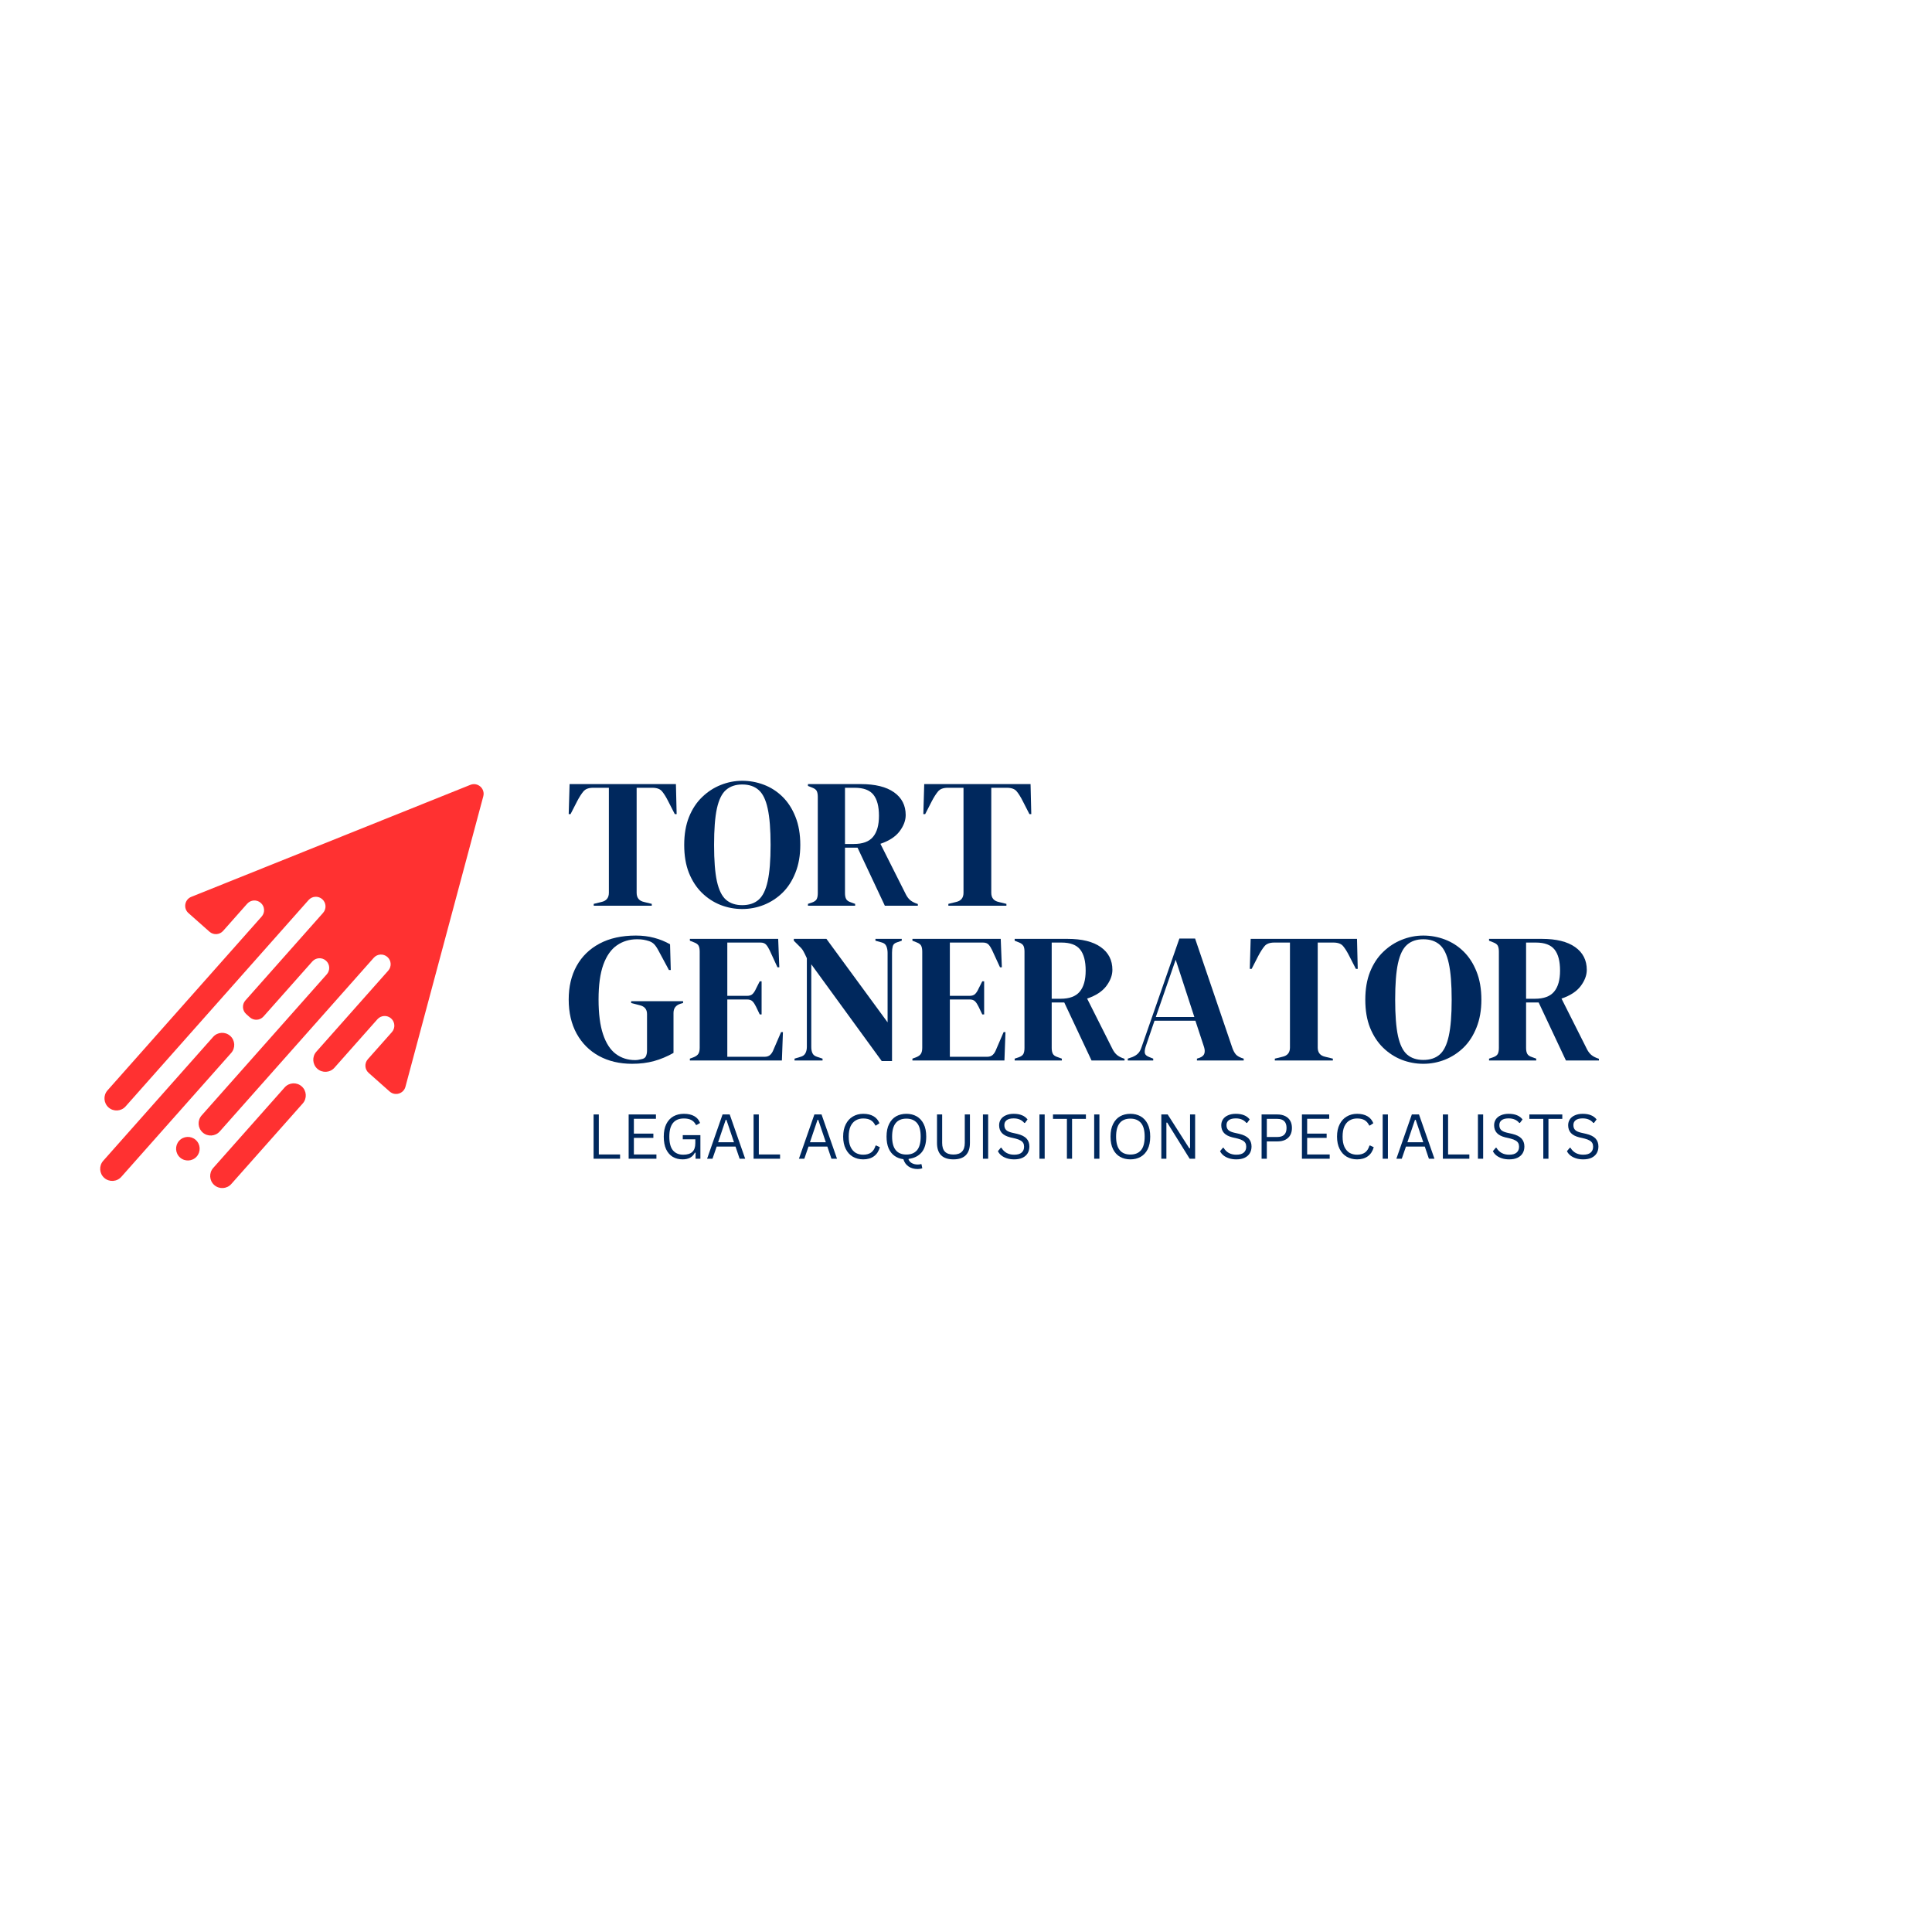 <svg xmlns="http://www.w3.org/2000/svg" xmlns:xlink="http://www.w3.org/1999/xlink" width="500" zoomAndPan="magnify" viewBox="0 0 375 375" height="500" preserveAspectRatio="xMidYMid meet" version="1.0"><defs><g/><clipPath id="9be6f14bf9"><path d="M 19 152 L 94 152 L 94 231 L 19 231 Z M 19 152 " clip-rule="nonzero"/></clipPath><clipPath id="393d37a5a7"><path d="M 14.988 156.402 L 94.344 151.645 L 98.875 227.258 L 19.52 232.016 Z M 14.988 156.402 " clip-rule="nonzero"/></clipPath><clipPath id="cf5de616e7"><path d="M 14.988 156.402 L 94.344 151.645 L 98.875 227.258 L 19.52 232.016 Z M 14.988 156.402 " clip-rule="nonzero"/></clipPath></defs><g clip-path="url(#9be6f14bf9)"><g clip-path="url(#393d37a5a7)"><g clip-path="url(#cf5de616e7)"><path fill="#ff3131" d="M 75.633 211.863 L 71.555 208.246 C 70.777 207.559 70.707 206.371 71.398 205.594 L 76.07 200.328 C 76.758 199.551 76.688 198.367 75.91 197.676 C 75.133 196.988 73.949 197.059 73.258 197.836 L 64.91 207.25 C 64.047 208.219 62.566 208.309 61.598 207.449 C 60.629 206.59 60.539 205.105 61.398 204.137 L 75.355 188.402 C 76.043 187.625 75.973 186.438 75.195 185.75 C 74.418 185.062 73.234 185.133 72.543 185.91 L 42.652 219.613 C 41.793 220.582 40.309 220.672 39.34 219.812 C 38.371 218.953 38.281 217.469 39.141 216.5 L 63.426 189.117 C 64.117 188.34 64.047 187.152 63.27 186.465 C 62.492 185.777 61.305 185.848 60.617 186.625 L 51.145 197.301 C 50.457 198.078 49.273 198.148 48.496 197.461 L 47.793 196.836 C 47.016 196.148 46.941 194.961 47.633 194.184 L 62.707 177.188 C 63.398 176.41 63.328 175.223 62.551 174.535 C 61.773 173.844 60.586 173.918 59.898 174.695 L 24.379 214.754 C 23.52 215.723 22.035 215.812 21.066 214.953 C 20.098 214.09 20.008 212.609 20.867 211.641 L 50.785 177.906 C 51.477 177.129 51.402 175.945 50.625 175.258 C 49.852 174.566 48.664 174.637 47.977 175.414 L 43.309 180.684 C 42.617 181.461 41.434 181.531 40.656 180.84 L 36.578 177.227 C 35.535 176.301 35.832 174.598 37.125 174.078 L 91.293 152.34 C 92.73 151.762 94.207 153.074 93.805 154.566 L 78.695 210.945 C 78.332 212.293 76.676 212.789 75.633 211.863 Z M 44.68 201.062 C 43.707 200.203 42.227 200.293 41.367 201.262 L 20.035 225.312 C 19.176 226.281 19.266 227.766 20.234 228.625 C 21.203 229.484 22.684 229.395 23.547 228.426 L 44.875 204.375 C 45.734 203.406 45.648 201.922 44.68 201.062 Z M 58.562 210.867 C 57.594 210.008 56.113 210.098 55.254 211.066 L 41.387 226.699 C 40.527 227.672 40.613 229.152 41.586 230.012 C 42.555 230.871 44.035 230.785 44.898 229.812 L 58.762 214.18 C 59.621 213.211 59.535 211.727 58.562 210.867 Z M 37.984 221.25 C 37.039 220.414 35.594 220.5 34.754 221.445 C 33.918 222.391 34.004 223.836 34.949 224.676 C 35.895 225.512 37.34 225.426 38.18 224.48 C 39.016 223.535 38.93 222.09 37.984 221.25 Z M 37.984 221.25 " fill-opacity="1" fill-rule="nonzero"/></g></g></g><g fill="#00285d" fill-opacity="1"><g transform="translate(109.665, 175.799)"><g><path d="M 5.578 0 L 5.578 -0.359 L 7.047 -0.719 C 8.023 -0.926 8.516 -1.52 8.516 -2.5 L 8.516 -22.891 L 5.469 -22.891 C 4.594 -22.891 3.961 -22.656 3.578 -22.188 C 3.191 -21.727 2.785 -21.094 2.359 -20.281 L 1.078 -17.781 L 0.719 -17.781 L 0.891 -23.609 L 21.531 -23.609 L 21.672 -17.781 L 21.312 -17.781 L 20.031 -20.281 C 19.625 -21.094 19.227 -21.727 18.844 -22.188 C 18.469 -22.656 17.836 -22.891 16.953 -22.891 L 13.906 -22.891 L 13.906 -2.5 C 13.906 -1.52 14.395 -0.926 15.375 -0.719 L 16.844 -0.359 L 16.844 0 Z M 5.578 0 "/></g></g></g><g fill="#00285d" fill-opacity="1"><g transform="translate(132.086, 175.799)"><g><path d="M 11.984 0.641 C 10.523 0.641 9.125 0.379 7.781 -0.141 C 6.438 -0.672 5.234 -1.453 4.172 -2.484 C 3.109 -3.523 2.266 -4.816 1.641 -6.359 C 1.023 -7.91 0.719 -9.723 0.719 -11.797 C 0.719 -13.848 1.023 -15.648 1.641 -17.203 C 2.266 -18.754 3.113 -20.047 4.188 -21.078 C 5.258 -22.117 6.469 -22.906 7.812 -23.438 C 9.156 -23.977 10.547 -24.25 11.984 -24.25 C 13.43 -24.25 14.828 -23.992 16.172 -23.484 C 17.523 -22.973 18.734 -22.195 19.797 -21.156 C 20.859 -20.113 21.695 -18.812 22.312 -17.25 C 22.938 -15.695 23.25 -13.879 23.25 -11.797 C 23.25 -9.773 22.938 -7.984 22.312 -6.422 C 21.695 -4.859 20.859 -3.555 19.797 -2.516 C 18.734 -1.484 17.523 -0.695 16.172 -0.156 C 14.828 0.375 13.43 0.641 11.984 0.641 Z M 11.984 -0.109 C 13.297 -0.109 14.352 -0.457 15.156 -1.156 C 15.969 -1.863 16.555 -3.066 16.922 -4.766 C 17.297 -6.473 17.484 -8.816 17.484 -11.797 C 17.484 -14.805 17.297 -17.16 16.922 -18.859 C 16.555 -20.566 15.969 -21.77 15.156 -22.469 C 14.352 -23.176 13.297 -23.531 11.984 -23.531 C 10.691 -23.531 9.641 -23.176 8.828 -22.469 C 8.023 -21.77 7.438 -20.566 7.062 -18.859 C 6.695 -17.16 6.516 -14.805 6.516 -11.797 C 6.516 -8.816 6.695 -6.473 7.062 -4.766 C 7.438 -3.066 8.023 -1.863 8.828 -1.156 C 9.641 -0.457 10.691 -0.109 11.984 -0.109 Z M 11.984 -0.109 "/></g></g></g><g fill="#00285d" fill-opacity="1"><g transform="translate(156.044, 175.799)"><g><path d="M 0.781 0 L 0.781 -0.359 L 1.531 -0.609 C 2.008 -0.773 2.32 -0.992 2.469 -1.266 C 2.613 -1.547 2.688 -1.938 2.688 -2.438 L 2.688 -21.141 C 2.688 -21.617 2.617 -21.992 2.484 -22.266 C 2.348 -22.535 2.055 -22.754 1.609 -22.922 L 0.781 -23.25 L 0.781 -23.609 L 11.016 -23.609 C 13.828 -23.609 15.984 -23.078 17.484 -22.016 C 18.992 -20.953 19.75 -19.477 19.75 -17.594 C 19.75 -16.539 19.352 -15.488 18.562 -14.438 C 17.77 -13.395 16.531 -12.586 14.844 -12.016 L 19.812 -2.141 C 20.031 -1.734 20.273 -1.406 20.547 -1.156 C 20.816 -0.906 21.18 -0.688 21.641 -0.5 L 22.109 -0.328 L 22.109 0 L 15.703 0 L 10.406 -11.266 L 7.969 -11.266 L 7.969 -2.438 C 7.969 -1.977 8.039 -1.602 8.188 -1.312 C 8.332 -1.031 8.629 -0.816 9.078 -0.672 L 9.938 -0.359 L 9.938 0 Z M 7.969 -11.984 L 9.688 -11.984 C 11.406 -11.984 12.645 -12.441 13.406 -13.359 C 14.176 -14.273 14.562 -15.641 14.562 -17.453 C 14.562 -19.285 14.203 -20.648 13.484 -21.547 C 12.766 -22.441 11.562 -22.891 9.875 -22.891 L 7.969 -22.891 Z M 7.969 -11.984 "/></g></g></g><g fill="#00285d" fill-opacity="1"><g transform="translate(178.5, 175.799)"><g><path d="M 5.578 0 L 5.578 -0.359 L 7.047 -0.719 C 8.023 -0.926 8.516 -1.52 8.516 -2.5 L 8.516 -22.891 L 5.469 -22.891 C 4.594 -22.891 3.961 -22.656 3.578 -22.188 C 3.191 -21.727 2.785 -21.094 2.359 -20.281 L 1.078 -17.781 L 0.719 -17.781 L 0.891 -23.609 L 21.531 -23.609 L 21.672 -17.781 L 21.312 -17.781 L 20.031 -20.281 C 19.625 -21.094 19.227 -21.727 18.844 -22.188 C 18.469 -22.656 17.836 -22.891 16.953 -22.891 L 13.906 -22.891 L 13.906 -2.5 C 13.906 -1.52 14.395 -0.926 15.375 -0.719 L 16.844 -0.359 L 16.844 0 Z M 5.578 0 "/></g></g></g><g fill="#00285d" fill-opacity="1"><g transform="translate(200.931, 175.799)"><g/></g></g><g fill="#00285d" fill-opacity="1"><g transform="translate(109.665, 205.841)"><g><path d="M 13.016 0.641 C 10.586 0.641 8.445 0.133 6.594 -0.875 C 4.75 -1.883 3.305 -3.328 2.266 -5.203 C 1.234 -7.078 0.719 -9.289 0.719 -11.844 C 0.719 -14.32 1.227 -16.488 2.25 -18.344 C 3.281 -20.207 4.766 -21.656 6.703 -22.688 C 8.648 -23.727 11.004 -24.25 13.766 -24.25 C 15.035 -24.25 16.211 -24.102 17.297 -23.812 C 18.379 -23.531 19.41 -23.113 20.391 -22.562 L 20.531 -17.562 L 20.172 -17.562 L 18.172 -21.281 C 17.859 -21.875 17.57 -22.301 17.312 -22.562 C 17.051 -22.832 16.719 -23.035 16.312 -23.172 C 15.926 -23.297 15.57 -23.383 15.25 -23.438 C 14.926 -23.5 14.504 -23.531 13.984 -23.531 C 12.504 -23.531 11.195 -23.133 10.062 -22.344 C 8.938 -21.562 8.062 -20.312 7.438 -18.594 C 6.82 -16.875 6.516 -14.625 6.516 -11.844 C 6.516 -9.07 6.805 -6.816 7.391 -5.078 C 7.973 -3.336 8.801 -2.066 9.875 -1.266 C 10.945 -0.473 12.188 -0.078 13.594 -0.078 C 13.801 -0.078 14.004 -0.094 14.203 -0.125 C 14.41 -0.156 14.613 -0.195 14.812 -0.25 C 15.258 -0.32 15.555 -0.508 15.703 -0.812 C 15.848 -1.125 15.922 -1.5 15.922 -1.938 L 15.922 -9.016 C 15.922 -9.941 15.441 -10.516 14.484 -10.734 L 12.844 -11.156 L 12.844 -11.516 L 22.922 -11.516 L 22.922 -11.156 L 22.422 -11.016 C 21.516 -10.734 21.062 -10.141 21.062 -9.234 L 21.062 -1.469 C 19.82 -0.77 18.562 -0.242 17.281 0.109 C 16.008 0.461 14.586 0.641 13.016 0.641 Z M 13.016 0.641 "/></g></g></g><g fill="#00285d" fill-opacity="1"><g transform="translate(133.123, 205.841)"><g><path d="M 0.781 0 L 0.781 -0.359 L 1.609 -0.672 C 2.016 -0.848 2.297 -1.07 2.453 -1.344 C 2.609 -1.613 2.688 -1.988 2.688 -2.469 L 2.688 -21.141 C 2.688 -21.617 2.617 -21.992 2.484 -22.266 C 2.348 -22.535 2.055 -22.754 1.609 -22.922 L 0.781 -23.25 L 0.781 -23.609 L 17.922 -23.609 L 18.141 -18.094 L 17.781 -18.094 L 16.234 -21.453 C 16.023 -21.891 15.801 -22.238 15.562 -22.5 C 15.32 -22.758 14.961 -22.891 14.484 -22.891 L 8.047 -22.891 L 8.047 -12.547 L 11.875 -12.547 C 12.352 -12.547 12.719 -12.672 12.969 -12.922 C 13.219 -13.18 13.438 -13.523 13.625 -13.953 L 14.344 -15.375 L 14.703 -15.375 L 14.703 -8.938 L 14.344 -8.938 L 13.625 -10.438 C 13.414 -10.875 13.191 -11.219 12.953 -11.469 C 12.711 -11.719 12.352 -11.844 11.875 -11.844 L 8.047 -11.844 L 8.047 -0.719 L 15.266 -0.719 C 15.742 -0.719 16.113 -0.844 16.375 -1.094 C 16.645 -1.344 16.863 -1.691 17.031 -2.141 L 18.484 -5.516 L 18.844 -5.516 L 18.641 0 Z M 0.781 0 "/></g></g></g><g fill="#00285d" fill-opacity="1"><g transform="translate(152.969, 205.841)"><g><path d="M 1.25 0 L 1.25 -0.359 L 2.438 -0.719 C 2.863 -0.832 3.172 -1.062 3.359 -1.406 C 3.547 -1.758 3.641 -2.172 3.641 -2.641 L 3.641 -19.844 C 3.379 -20.414 3.172 -20.844 3.016 -21.125 C 2.867 -21.414 2.695 -21.66 2.5 -21.859 C 2.312 -22.066 2.051 -22.328 1.719 -22.641 L 1.109 -23.25 L 1.109 -23.609 L 7.438 -23.609 L 19.312 -7.406 L 19.312 -20.891 C 19.312 -21.367 19.234 -21.797 19.078 -22.172 C 18.922 -22.555 18.609 -22.805 18.141 -22.922 L 16.953 -23.25 L 16.953 -23.609 L 22.062 -23.609 L 22.062 -23.25 L 21.109 -22.922 C 20.672 -22.785 20.406 -22.535 20.312 -22.172 C 20.219 -21.816 20.172 -21.398 20.172 -20.922 L 20.172 0.109 L 18.172 0.109 L 4.5 -18.672 L 4.5 -2.641 C 4.5 -2.172 4.57 -1.77 4.719 -1.438 C 4.863 -1.102 5.16 -0.863 5.609 -0.719 L 6.688 -0.359 L 6.688 0 Z M 1.25 0 "/></g></g></g><g fill="#00285d" fill-opacity="1"><g transform="translate(176.319, 205.841)"><g><path d="M 0.781 0 L 0.781 -0.359 L 1.609 -0.672 C 2.016 -0.848 2.297 -1.07 2.453 -1.344 C 2.609 -1.613 2.688 -1.988 2.688 -2.469 L 2.688 -21.141 C 2.688 -21.617 2.617 -21.992 2.484 -22.266 C 2.348 -22.535 2.055 -22.754 1.609 -22.922 L 0.781 -23.25 L 0.781 -23.609 L 17.922 -23.609 L 18.141 -18.094 L 17.781 -18.094 L 16.234 -21.453 C 16.023 -21.891 15.801 -22.238 15.562 -22.5 C 15.32 -22.758 14.961 -22.891 14.484 -22.891 L 8.047 -22.891 L 8.047 -12.547 L 11.875 -12.547 C 12.352 -12.547 12.719 -12.672 12.969 -12.922 C 13.219 -13.18 13.438 -13.523 13.625 -13.953 L 14.344 -15.375 L 14.703 -15.375 L 14.703 -8.938 L 14.344 -8.938 L 13.625 -10.438 C 13.414 -10.875 13.191 -11.219 12.953 -11.469 C 12.711 -11.719 12.352 -11.844 11.875 -11.844 L 8.047 -11.844 L 8.047 -0.719 L 15.266 -0.719 C 15.742 -0.719 16.113 -0.844 16.375 -1.094 C 16.645 -1.344 16.863 -1.691 17.031 -2.141 L 18.484 -5.516 L 18.844 -5.516 L 18.641 0 Z M 0.781 0 "/></g></g></g><g fill="#00285d" fill-opacity="1"><g transform="translate(196.165, 205.841)"><g><path d="M 0.781 0 L 0.781 -0.359 L 1.531 -0.609 C 2.008 -0.773 2.32 -0.992 2.469 -1.266 C 2.613 -1.547 2.688 -1.938 2.688 -2.438 L 2.688 -21.141 C 2.688 -21.617 2.617 -21.992 2.484 -22.266 C 2.348 -22.535 2.055 -22.754 1.609 -22.922 L 0.781 -23.25 L 0.781 -23.609 L 11.016 -23.609 C 13.828 -23.609 15.984 -23.078 17.484 -22.016 C 18.992 -20.953 19.75 -19.477 19.75 -17.594 C 19.75 -16.539 19.352 -15.488 18.562 -14.438 C 17.77 -13.395 16.531 -12.586 14.844 -12.016 L 19.812 -2.141 C 20.031 -1.734 20.273 -1.406 20.547 -1.156 C 20.816 -0.906 21.18 -0.688 21.641 -0.5 L 22.109 -0.328 L 22.109 0 L 15.703 0 L 10.406 -11.266 L 7.969 -11.266 L 7.969 -2.438 C 7.969 -1.977 8.039 -1.602 8.188 -1.312 C 8.332 -1.031 8.629 -0.816 9.078 -0.672 L 9.938 -0.359 L 9.938 0 Z M 7.969 -11.984 L 9.688 -11.984 C 11.406 -11.984 12.645 -12.441 13.406 -13.359 C 14.176 -14.273 14.562 -15.641 14.562 -17.453 C 14.562 -19.285 14.203 -20.648 13.484 -21.547 C 12.766 -22.441 11.562 -22.891 9.875 -22.891 L 7.969 -22.891 Z M 7.969 -11.984 "/></g></g></g><g fill="#00285d" fill-opacity="1"><g transform="translate(218.621, 205.841)"><g><path d="M 0.281 0 L 0.281 -0.359 L 1.188 -0.672 C 1.656 -0.867 2.02 -1.102 2.281 -1.375 C 2.551 -1.645 2.77 -2.035 2.938 -2.547 L 10.297 -23.672 L 13.344 -23.672 L 20.594 -2.391 C 20.789 -1.867 21.008 -1.469 21.25 -1.188 C 21.488 -0.914 21.859 -0.688 22.359 -0.5 L 22.781 -0.359 L 22.781 0 L 13.703 0 L 13.703 -0.359 L 14.234 -0.531 C 14.734 -0.727 15.035 -1 15.141 -1.344 C 15.254 -1.688 15.238 -2.098 15.094 -2.578 L 13.406 -7.719 L 5.469 -7.719 L 3.75 -2.688 C 3.582 -2.156 3.531 -1.734 3.594 -1.422 C 3.656 -1.117 3.938 -0.867 4.438 -0.672 L 5.219 -0.359 L 5.219 0 Z M 5.719 -8.438 L 13.203 -8.438 L 9.578 -19.562 Z M 5.719 -8.438 "/></g></g></g><g fill="#00285d" fill-opacity="1"><g transform="translate(241.864, 205.841)"><g><path d="M 5.578 0 L 5.578 -0.359 L 7.047 -0.719 C 8.023 -0.926 8.516 -1.52 8.516 -2.5 L 8.516 -22.891 L 5.469 -22.891 C 4.594 -22.891 3.961 -22.656 3.578 -22.188 C 3.191 -21.727 2.785 -21.094 2.359 -20.281 L 1.078 -17.781 L 0.719 -17.781 L 0.891 -23.609 L 21.531 -23.609 L 21.672 -17.781 L 21.312 -17.781 L 20.031 -20.281 C 19.625 -21.094 19.227 -21.727 18.844 -22.188 C 18.469 -22.656 17.836 -22.891 16.953 -22.891 L 13.906 -22.891 L 13.906 -2.5 C 13.906 -1.52 14.395 -0.926 15.375 -0.719 L 16.844 -0.359 L 16.844 0 Z M 5.578 0 "/></g></g></g><g fill="#00285d" fill-opacity="1"><g transform="translate(264.285, 205.841)"><g><path d="M 11.984 0.641 C 10.523 0.641 9.125 0.379 7.781 -0.141 C 6.438 -0.672 5.234 -1.453 4.172 -2.484 C 3.109 -3.523 2.266 -4.816 1.641 -6.359 C 1.023 -7.91 0.719 -9.723 0.719 -11.797 C 0.719 -13.848 1.023 -15.648 1.641 -17.203 C 2.266 -18.754 3.113 -20.047 4.188 -21.078 C 5.258 -22.117 6.469 -22.906 7.812 -23.438 C 9.156 -23.977 10.547 -24.25 11.984 -24.25 C 13.43 -24.25 14.828 -23.992 16.172 -23.484 C 17.523 -22.973 18.734 -22.195 19.797 -21.156 C 20.859 -20.113 21.695 -18.812 22.312 -17.25 C 22.938 -15.695 23.25 -13.879 23.25 -11.797 C 23.25 -9.773 22.938 -7.984 22.312 -6.422 C 21.695 -4.859 20.859 -3.555 19.797 -2.516 C 18.734 -1.484 17.523 -0.695 16.172 -0.156 C 14.828 0.375 13.43 0.641 11.984 0.641 Z M 11.984 -0.109 C 13.297 -0.109 14.352 -0.457 15.156 -1.156 C 15.969 -1.863 16.555 -3.066 16.922 -4.766 C 17.297 -6.473 17.484 -8.816 17.484 -11.797 C 17.484 -14.805 17.297 -17.16 16.922 -18.859 C 16.555 -20.566 15.969 -21.77 15.156 -22.469 C 14.352 -23.176 13.297 -23.531 11.984 -23.531 C 10.691 -23.531 9.641 -23.176 8.828 -22.469 C 8.023 -21.77 7.438 -20.566 7.062 -18.859 C 6.695 -17.16 6.516 -14.805 6.516 -11.797 C 6.516 -8.816 6.695 -6.473 7.062 -4.766 C 7.438 -3.066 8.023 -1.863 8.828 -1.156 C 9.641 -0.457 10.691 -0.109 11.984 -0.109 Z M 11.984 -0.109 "/></g></g></g><g fill="#00285d" fill-opacity="1"><g transform="translate(288.243, 205.841)"><g><path d="M 0.781 0 L 0.781 -0.359 L 1.531 -0.609 C 2.008 -0.773 2.32 -0.992 2.469 -1.266 C 2.613 -1.547 2.688 -1.938 2.688 -2.438 L 2.688 -21.141 C 2.688 -21.617 2.617 -21.992 2.484 -22.266 C 2.348 -22.535 2.055 -22.754 1.609 -22.922 L 0.781 -23.25 L 0.781 -23.609 L 11.016 -23.609 C 13.828 -23.609 15.984 -23.078 17.484 -22.016 C 18.992 -20.953 19.75 -19.477 19.75 -17.594 C 19.75 -16.539 19.352 -15.488 18.562 -14.438 C 17.77 -13.395 16.531 -12.586 14.844 -12.016 L 19.812 -2.141 C 20.031 -1.734 20.273 -1.406 20.547 -1.156 C 20.816 -0.906 21.18 -0.688 21.641 -0.5 L 22.109 -0.328 L 22.109 0 L 15.703 0 L 10.406 -11.266 L 7.969 -11.266 L 7.969 -2.438 C 7.969 -1.977 8.039 -1.602 8.188 -1.312 C 8.332 -1.031 8.629 -0.816 9.078 -0.672 L 9.938 -0.359 L 9.938 0 Z M 7.969 -11.984 L 9.688 -11.984 C 11.406 -11.984 12.645 -12.441 13.406 -13.359 C 14.176 -14.273 14.562 -15.641 14.562 -17.453 C 14.562 -19.285 14.203 -20.648 13.484 -21.547 C 12.766 -22.441 11.562 -22.891 9.875 -22.891 L 7.969 -22.891 Z M 7.969 -11.984 "/></g></g></g><g fill="#00285d" fill-opacity="1"><g transform="translate(113.918, 224.908)"><g><path d="M 2.312 -8.594 L 2.312 -0.828 L 6.438 -0.828 L 6.438 0 L 1.297 0 L 1.297 -8.594 Z M 2.312 -8.594 "/></g></g></g><g fill="#00285d" fill-opacity="1"><g transform="translate(120.724, 224.908)"><g><path d="M 2.312 -4.047 L 2.312 -0.828 L 6.688 -0.828 L 6.688 0 L 1.297 0 L 1.297 -8.594 L 6.594 -8.594 L 6.594 -7.75 L 2.312 -7.75 L 2.312 -4.875 L 6.094 -4.875 L 6.094 -4.047 Z M 2.312 -4.047 "/></g></g></g><g fill="#00285d" fill-opacity="1"><g transform="translate(127.977, 224.908)"><g><path d="M 4.516 0.125 C 3.797 0.125 3.16 -0.035 2.609 -0.359 C 2.055 -0.691 1.625 -1.188 1.312 -1.844 C 1.008 -2.508 0.859 -3.328 0.859 -4.297 C 0.859 -5.254 1.02 -6.062 1.344 -6.719 C 1.676 -7.383 2.133 -7.883 2.719 -8.219 C 3.312 -8.551 3.992 -8.719 4.766 -8.719 C 5.586 -8.719 6.258 -8.566 6.781 -8.266 C 7.312 -7.973 7.688 -7.531 7.906 -6.938 L 7.25 -6.562 L 7.109 -6.562 C 6.891 -7 6.586 -7.316 6.203 -7.516 C 5.828 -7.711 5.348 -7.812 4.766 -7.812 C 2.879 -7.812 1.938 -6.641 1.938 -4.297 C 1.938 -3.078 2.172 -2.188 2.641 -1.625 C 3.117 -1.062 3.785 -0.781 4.641 -0.781 C 5.422 -0.781 6.004 -0.957 6.391 -1.312 C 6.785 -1.676 6.984 -2.242 6.984 -3.016 L 6.984 -3.766 L 4.547 -3.766 L 4.547 -4.578 L 7.969 -4.578 L 7.969 0 L 7.031 0 L 7.031 -1.156 L 6.906 -1.188 C 6.676 -0.738 6.359 -0.406 5.953 -0.188 C 5.555 0.02 5.078 0.125 4.516 0.125 Z M 4.516 0.125 "/></g></g></g><g fill="#00285d" fill-opacity="1"><g transform="translate(136.904, 224.908)"><g><path d="M 7.734 0 L 6.656 0 L 5.859 -2.359 L 2.203 -2.359 L 1.391 0 L 0.344 0 L 3.344 -8.594 L 4.734 -8.594 Z M 3.953 -7.547 L 2.484 -3.203 L 5.562 -3.203 L 4.094 -7.547 Z M 3.953 -7.547 "/></g></g></g><g fill="#00285d" fill-opacity="1"><g transform="translate(144.973, 224.908)"><g><path d="M 2.312 -8.594 L 2.312 -0.828 L 6.438 -0.828 L 6.438 0 L 1.297 0 L 1.297 -8.594 Z M 2.312 -8.594 "/></g></g></g><g fill="#00285d" fill-opacity="1"><g transform="translate(151.78, 224.908)"><g/></g></g><g fill="#00285d" fill-opacity="1"><g transform="translate(154.728, 224.908)"><g><path d="M 7.734 0 L 6.656 0 L 5.859 -2.359 L 2.203 -2.359 L 1.391 0 L 0.344 0 L 3.344 -8.594 L 4.734 -8.594 Z M 3.953 -7.547 L 2.484 -3.203 L 5.562 -3.203 L 4.094 -7.547 Z M 3.953 -7.547 "/></g></g></g><g fill="#00285d" fill-opacity="1"><g transform="translate(162.797, 224.908)"><g><path d="M 4.75 0.125 C 4 0.125 3.328 -0.047 2.734 -0.391 C 2.148 -0.734 1.691 -1.238 1.359 -1.906 C 1.023 -2.57 0.859 -3.367 0.859 -4.297 C 0.859 -5.223 1.023 -6.016 1.359 -6.672 C 1.691 -7.336 2.148 -7.844 2.734 -8.188 C 3.328 -8.539 4 -8.719 4.75 -8.719 C 5.551 -8.719 6.219 -8.562 6.75 -8.25 C 7.281 -7.945 7.664 -7.492 7.906 -6.891 L 7.25 -6.453 L 7.109 -6.453 C 6.867 -6.941 6.562 -7.289 6.188 -7.5 C 5.812 -7.707 5.332 -7.812 4.75 -7.812 C 4.207 -7.812 3.723 -7.688 3.297 -7.438 C 2.879 -7.195 2.547 -6.816 2.297 -6.297 C 2.055 -5.773 1.938 -5.109 1.938 -4.297 C 1.938 -3.484 2.055 -2.816 2.297 -2.297 C 2.547 -1.773 2.879 -1.391 3.297 -1.141 C 3.723 -0.898 4.207 -0.781 4.75 -0.781 C 5.375 -0.781 5.883 -0.922 6.281 -1.203 C 6.676 -1.484 6.969 -1.938 7.156 -2.562 L 7.297 -2.562 L 7.984 -2.234 C 7.773 -1.473 7.395 -0.891 6.844 -0.484 C 6.289 -0.078 5.594 0.125 4.75 0.125 Z M 4.75 0.125 "/></g></g></g><g fill="#00285d" fill-opacity="1"><g transform="translate(171.219, 224.908)"><g><path d="M 6.906 2 C 6.195 2 5.602 1.832 5.125 1.5 C 4.645 1.176 4.312 0.707 4.125 0.094 C 3.477 0.008 2.91 -0.203 2.422 -0.547 C 1.93 -0.891 1.547 -1.375 1.266 -2 C 0.992 -2.633 0.859 -3.398 0.859 -4.297 C 0.859 -5.273 1.023 -6.094 1.359 -6.75 C 1.691 -7.414 2.145 -7.91 2.719 -8.234 C 3.301 -8.555 3.969 -8.719 4.719 -8.719 C 5.457 -8.719 6.113 -8.555 6.688 -8.234 C 7.27 -7.91 7.727 -7.414 8.062 -6.75 C 8.395 -6.094 8.562 -5.273 8.562 -4.297 C 8.562 -2.953 8.258 -1.926 7.656 -1.219 C 7.051 -0.52 6.219 -0.102 5.156 0.031 L 5.125 0.141 C 5.27 0.473 5.5 0.719 5.812 0.875 C 6.125 1.039 6.492 1.125 6.922 1.125 C 7.141 1.125 7.344 1.098 7.531 1.047 L 7.641 1.062 L 7.797 1.844 C 7.555 1.945 7.258 2 6.906 2 Z M 4.719 -0.812 C 5.602 -0.812 6.285 -1.086 6.766 -1.641 C 7.242 -2.203 7.484 -3.086 7.484 -4.297 C 7.484 -5.504 7.242 -6.383 6.766 -6.938 C 6.285 -7.5 5.602 -7.781 4.719 -7.781 C 2.863 -7.781 1.938 -6.617 1.938 -4.297 C 1.938 -1.973 2.863 -0.812 4.719 -0.812 Z M 4.719 -0.812 "/></g></g></g><g fill="#00285d" fill-opacity="1"><g transform="translate(180.638, 224.908)"><g><path d="M 4.422 0.125 C 3.367 0.125 2.57 -0.141 2.031 -0.672 C 1.5 -1.211 1.234 -2.008 1.234 -3.062 L 1.234 -8.594 L 2.234 -8.594 L 2.234 -3.062 C 2.234 -2.312 2.41 -1.75 2.766 -1.375 C 3.129 -1 3.68 -0.812 4.422 -0.812 C 5.891 -0.812 6.625 -1.562 6.625 -3.062 L 6.625 -8.594 L 7.625 -8.594 L 7.625 -3.062 C 7.625 -2.008 7.352 -1.211 6.812 -0.672 C 6.281 -0.141 5.484 0.125 4.422 0.125 Z M 4.422 0.125 "/></g></g></g><g fill="#00285d" fill-opacity="1"><g transform="translate(189.489, 224.908)"><g><path d="M 2.312 0 L 1.297 0 L 1.297 -8.594 L 2.312 -8.594 Z M 2.312 0 "/></g></g></g><g fill="#00285d" fill-opacity="1"><g transform="translate(193.101, 224.908)"><g><path d="M 3.75 0.125 C 3.207 0.125 2.723 0.051 2.297 -0.094 C 1.867 -0.238 1.508 -0.43 1.219 -0.672 C 0.938 -0.91 0.727 -1.176 0.594 -1.469 L 1.141 -2.125 L 1.281 -2.125 C 1.812 -1.227 2.633 -0.781 3.75 -0.781 C 4.395 -0.781 4.875 -0.914 5.188 -1.188 C 5.508 -1.457 5.672 -1.836 5.672 -2.328 C 5.672 -2.609 5.617 -2.844 5.516 -3.031 C 5.41 -3.227 5.238 -3.395 5 -3.531 C 4.758 -3.676 4.438 -3.801 4.031 -3.906 L 3.016 -4.141 C 2.266 -4.328 1.711 -4.613 1.359 -5 C 1.004 -5.395 0.828 -5.895 0.828 -6.5 C 0.828 -6.926 0.938 -7.305 1.156 -7.641 C 1.375 -7.973 1.695 -8.234 2.125 -8.422 C 2.551 -8.617 3.055 -8.719 3.641 -8.719 C 4.285 -8.719 4.828 -8.625 5.266 -8.438 C 5.711 -8.258 6.07 -7.988 6.344 -7.625 L 5.844 -6.953 L 5.703 -6.953 C 5.453 -7.254 5.16 -7.473 4.828 -7.609 C 4.492 -7.754 4.098 -7.828 3.641 -7.828 C 3.047 -7.828 2.598 -7.711 2.297 -7.484 C 1.992 -7.254 1.844 -6.938 1.844 -6.531 C 1.844 -6.133 1.953 -5.82 2.172 -5.594 C 2.398 -5.363 2.773 -5.188 3.297 -5.062 L 4.328 -4.828 C 5.16 -4.629 5.766 -4.328 6.141 -3.922 C 6.516 -3.516 6.703 -3 6.703 -2.375 C 6.703 -1.883 6.594 -1.453 6.375 -1.078 C 6.156 -0.703 5.82 -0.406 5.375 -0.188 C 4.938 0.02 4.395 0.125 3.75 0.125 Z M 3.75 0.125 "/></g></g></g><g fill="#00285d" fill-opacity="1"><g transform="translate(200.459, 224.908)"><g><path d="M 2.312 0 L 1.297 0 L 1.297 -8.594 L 2.312 -8.594 Z M 2.312 0 "/></g></g></g><g fill="#00285d" fill-opacity="1"><g transform="translate(204.071, 224.908)"><g><path d="M 6.703 -8.594 L 6.703 -7.734 L 4.016 -7.734 L 4.016 0 L 3.016 0 L 3.016 -7.734 L 0.312 -7.734 L 0.312 -8.594 Z M 6.703 -8.594 "/></g></g></g><g fill="#00285d" fill-opacity="1"><g transform="translate(211.083, 224.908)"><g><path d="M 2.312 0 L 1.297 0 L 1.297 -8.594 L 2.312 -8.594 Z M 2.312 0 "/></g></g></g><g fill="#00285d" fill-opacity="1"><g transform="translate(214.695, 224.908)"><g><path d="M 4.719 0.125 C 3.969 0.125 3.301 -0.035 2.719 -0.359 C 2.145 -0.68 1.691 -1.172 1.359 -1.828 C 1.023 -2.484 0.859 -3.305 0.859 -4.297 C 0.859 -5.273 1.023 -6.094 1.359 -6.75 C 1.691 -7.414 2.145 -7.91 2.719 -8.234 C 3.301 -8.555 3.969 -8.719 4.719 -8.719 C 5.457 -8.719 6.113 -8.555 6.688 -8.234 C 7.27 -7.91 7.727 -7.414 8.062 -6.75 C 8.395 -6.094 8.562 -5.273 8.562 -4.297 C 8.562 -3.305 8.395 -2.484 8.062 -1.828 C 7.727 -1.172 7.27 -0.68 6.688 -0.359 C 6.113 -0.035 5.457 0.125 4.719 0.125 Z M 4.719 -0.812 C 5.602 -0.812 6.285 -1.086 6.766 -1.641 C 7.242 -2.203 7.484 -3.086 7.484 -4.297 C 7.484 -5.504 7.242 -6.383 6.766 -6.938 C 6.285 -7.5 5.602 -7.781 4.719 -7.781 C 2.863 -7.781 1.938 -6.617 1.938 -4.297 C 1.938 -1.973 2.863 -0.812 4.719 -0.812 Z M 4.719 -0.812 "/></g></g></g><g fill="#00285d" fill-opacity="1"><g transform="translate(224.115, 224.908)"><g><path d="M 2.281 0 L 1.297 0 L 1.297 -8.594 L 2.531 -8.594 L 6.719 -2.031 L 6.875 -2.047 L 6.875 -8.594 L 7.859 -8.594 L 7.859 0 L 6.797 0 L 2.438 -7.016 L 2.281 -7 Z M 2.281 0 "/></g></g></g><g fill="#00285d" fill-opacity="1"><g transform="translate(233.27, 224.908)"><g/></g></g><g fill="#00285d" fill-opacity="1"><g transform="translate(236.219, 224.908)"><g><path d="M 3.75 0.125 C 3.207 0.125 2.723 0.051 2.297 -0.094 C 1.867 -0.238 1.508 -0.43 1.219 -0.672 C 0.938 -0.91 0.727 -1.176 0.594 -1.469 L 1.141 -2.125 L 1.281 -2.125 C 1.812 -1.227 2.633 -0.781 3.75 -0.781 C 4.395 -0.781 4.875 -0.914 5.188 -1.188 C 5.508 -1.457 5.672 -1.836 5.672 -2.328 C 5.672 -2.609 5.617 -2.844 5.516 -3.031 C 5.41 -3.227 5.238 -3.395 5 -3.531 C 4.758 -3.676 4.438 -3.801 4.031 -3.906 L 3.016 -4.141 C 2.266 -4.328 1.711 -4.613 1.359 -5 C 1.004 -5.395 0.828 -5.895 0.828 -6.5 C 0.828 -6.926 0.938 -7.305 1.156 -7.641 C 1.375 -7.973 1.695 -8.234 2.125 -8.422 C 2.551 -8.617 3.055 -8.719 3.641 -8.719 C 4.285 -8.719 4.828 -8.625 5.266 -8.438 C 5.711 -8.258 6.07 -7.988 6.344 -7.625 L 5.844 -6.953 L 5.703 -6.953 C 5.453 -7.254 5.16 -7.473 4.828 -7.609 C 4.492 -7.754 4.098 -7.828 3.641 -7.828 C 3.047 -7.828 2.598 -7.711 2.297 -7.484 C 1.992 -7.254 1.844 -6.938 1.844 -6.531 C 1.844 -6.133 1.953 -5.82 2.172 -5.594 C 2.398 -5.363 2.773 -5.188 3.297 -5.062 L 4.328 -4.828 C 5.16 -4.629 5.766 -4.328 6.141 -3.922 C 6.516 -3.516 6.703 -3 6.703 -2.375 C 6.703 -1.883 6.594 -1.453 6.375 -1.078 C 6.156 -0.703 5.82 -0.406 5.375 -0.188 C 4.938 0.02 4.395 0.125 3.75 0.125 Z M 3.75 0.125 "/></g></g></g><g fill="#00285d" fill-opacity="1"><g transform="translate(243.577, 224.908)"><g><path d="M 4.375 -8.594 C 4.957 -8.594 5.461 -8.484 5.891 -8.266 C 6.316 -8.055 6.641 -7.754 6.859 -7.359 C 7.078 -6.973 7.188 -6.508 7.188 -5.969 C 7.188 -5.438 7.078 -4.973 6.859 -4.578 C 6.641 -4.191 6.316 -3.891 5.891 -3.672 C 5.461 -3.461 4.957 -3.359 4.375 -3.359 L 2.312 -3.359 L 2.312 0 L 1.297 0 L 1.297 -8.594 Z M 4.344 -4.219 C 5.539 -4.219 6.141 -4.801 6.141 -5.969 C 6.141 -7.145 5.539 -7.734 4.344 -7.734 L 2.312 -7.734 L 2.312 -4.219 Z M 4.344 -4.219 "/></g></g></g><g fill="#00285d" fill-opacity="1"><g transform="translate(251.406, 224.908)"><g><path d="M 2.312 -4.047 L 2.312 -0.828 L 6.688 -0.828 L 6.688 0 L 1.297 0 L 1.297 -8.594 L 6.594 -8.594 L 6.594 -7.75 L 2.312 -7.75 L 2.312 -4.875 L 6.094 -4.875 L 6.094 -4.047 Z M 2.312 -4.047 "/></g></g></g><g fill="#00285d" fill-opacity="1"><g transform="translate(258.658, 224.908)"><g><path d="M 4.75 0.125 C 4 0.125 3.328 -0.047 2.734 -0.391 C 2.148 -0.734 1.691 -1.238 1.359 -1.906 C 1.023 -2.57 0.859 -3.367 0.859 -4.297 C 0.859 -5.223 1.023 -6.016 1.359 -6.672 C 1.691 -7.336 2.148 -7.844 2.734 -8.188 C 3.328 -8.539 4 -8.719 4.75 -8.719 C 5.551 -8.719 6.219 -8.562 6.75 -8.25 C 7.281 -7.945 7.664 -7.492 7.906 -6.891 L 7.25 -6.453 L 7.109 -6.453 C 6.867 -6.941 6.562 -7.289 6.188 -7.5 C 5.812 -7.707 5.332 -7.812 4.75 -7.812 C 4.207 -7.812 3.723 -7.688 3.297 -7.438 C 2.879 -7.195 2.547 -6.816 2.297 -6.297 C 2.055 -5.773 1.938 -5.109 1.938 -4.297 C 1.938 -3.484 2.055 -2.816 2.297 -2.297 C 2.547 -1.773 2.879 -1.391 3.297 -1.141 C 3.723 -0.898 4.207 -0.781 4.75 -0.781 C 5.375 -0.781 5.883 -0.922 6.281 -1.203 C 6.676 -1.484 6.969 -1.938 7.156 -2.562 L 7.297 -2.562 L 7.984 -2.234 C 7.773 -1.473 7.395 -0.891 6.844 -0.484 C 6.289 -0.078 5.594 0.125 4.75 0.125 Z M 4.75 0.125 "/></g></g></g><g fill="#00285d" fill-opacity="1"><g transform="translate(267.08, 224.908)"><g><path d="M 2.312 0 L 1.297 0 L 1.297 -8.594 L 2.312 -8.594 Z M 2.312 0 "/></g></g></g><g fill="#00285d" fill-opacity="1"><g transform="translate(270.692, 224.908)"><g><path d="M 7.734 0 L 6.656 0 L 5.859 -2.359 L 2.203 -2.359 L 1.391 0 L 0.344 0 L 3.344 -8.594 L 4.734 -8.594 Z M 3.953 -7.547 L 2.484 -3.203 L 5.562 -3.203 L 4.094 -7.547 Z M 3.953 -7.547 "/></g></g></g><g fill="#00285d" fill-opacity="1"><g transform="translate(278.761, 224.908)"><g><path d="M 2.312 -8.594 L 2.312 -0.828 L 6.438 -0.828 L 6.438 0 L 1.297 0 L 1.297 -8.594 Z M 2.312 -8.594 "/></g></g></g><g fill="#00285d" fill-opacity="1"><g transform="translate(285.568, 224.908)"><g><path d="M 2.312 0 L 1.297 0 L 1.297 -8.594 L 2.312 -8.594 Z M 2.312 0 "/></g></g></g><g fill="#00285d" fill-opacity="1"><g transform="translate(289.179, 224.908)"><g><path d="M 3.75 0.125 C 3.207 0.125 2.723 0.051 2.297 -0.094 C 1.867 -0.238 1.508 -0.43 1.219 -0.672 C 0.938 -0.91 0.727 -1.176 0.594 -1.469 L 1.141 -2.125 L 1.281 -2.125 C 1.812 -1.227 2.633 -0.781 3.75 -0.781 C 4.395 -0.781 4.875 -0.914 5.188 -1.188 C 5.508 -1.457 5.672 -1.836 5.672 -2.328 C 5.672 -2.609 5.617 -2.844 5.516 -3.031 C 5.41 -3.227 5.238 -3.395 5 -3.531 C 4.758 -3.676 4.438 -3.801 4.031 -3.906 L 3.016 -4.141 C 2.266 -4.328 1.711 -4.613 1.359 -5 C 1.004 -5.395 0.828 -5.895 0.828 -6.5 C 0.828 -6.926 0.938 -7.305 1.156 -7.641 C 1.375 -7.973 1.695 -8.234 2.125 -8.422 C 2.551 -8.617 3.055 -8.719 3.641 -8.719 C 4.285 -8.719 4.828 -8.625 5.266 -8.438 C 5.711 -8.258 6.07 -7.988 6.344 -7.625 L 5.844 -6.953 L 5.703 -6.953 C 5.453 -7.254 5.16 -7.473 4.828 -7.609 C 4.492 -7.754 4.098 -7.828 3.641 -7.828 C 3.047 -7.828 2.598 -7.711 2.297 -7.484 C 1.992 -7.254 1.844 -6.938 1.844 -6.531 C 1.844 -6.133 1.953 -5.82 2.172 -5.594 C 2.398 -5.363 2.773 -5.188 3.297 -5.062 L 4.328 -4.828 C 5.16 -4.629 5.766 -4.328 6.141 -3.922 C 6.516 -3.516 6.703 -3 6.703 -2.375 C 6.703 -1.883 6.594 -1.453 6.375 -1.078 C 6.156 -0.703 5.82 -0.406 5.375 -0.188 C 4.938 0.02 4.395 0.125 3.75 0.125 Z M 3.75 0.125 "/></g></g></g><g fill="#00285d" fill-opacity="1"><g transform="translate(296.538, 224.908)"><g><path d="M 6.703 -8.594 L 6.703 -7.734 L 4.016 -7.734 L 4.016 0 L 3.016 0 L 3.016 -7.734 L 0.312 -7.734 L 0.312 -8.594 Z M 6.703 -8.594 "/></g></g></g><g fill="#00285d" fill-opacity="1"><g transform="translate(303.55, 224.908)"><g><path d="M 3.75 0.125 C 3.207 0.125 2.723 0.051 2.297 -0.094 C 1.867 -0.238 1.508 -0.43 1.219 -0.672 C 0.938 -0.91 0.727 -1.176 0.594 -1.469 L 1.141 -2.125 L 1.281 -2.125 C 1.812 -1.227 2.633 -0.781 3.75 -0.781 C 4.395 -0.781 4.875 -0.914 5.188 -1.188 C 5.508 -1.457 5.672 -1.836 5.672 -2.328 C 5.672 -2.609 5.617 -2.844 5.516 -3.031 C 5.41 -3.227 5.238 -3.395 5 -3.531 C 4.758 -3.676 4.438 -3.801 4.031 -3.906 L 3.016 -4.141 C 2.266 -4.328 1.711 -4.613 1.359 -5 C 1.004 -5.395 0.828 -5.895 0.828 -6.5 C 0.828 -6.926 0.938 -7.305 1.156 -7.641 C 1.375 -7.973 1.695 -8.234 2.125 -8.422 C 2.551 -8.617 3.055 -8.719 3.641 -8.719 C 4.285 -8.719 4.828 -8.625 5.266 -8.438 C 5.711 -8.258 6.07 -7.988 6.344 -7.625 L 5.844 -6.953 L 5.703 -6.953 C 5.453 -7.254 5.16 -7.473 4.828 -7.609 C 4.492 -7.754 4.098 -7.828 3.641 -7.828 C 3.047 -7.828 2.598 -7.711 2.297 -7.484 C 1.992 -7.254 1.844 -6.938 1.844 -6.531 C 1.844 -6.133 1.953 -5.82 2.172 -5.594 C 2.398 -5.363 2.773 -5.188 3.297 -5.062 L 4.328 -4.828 C 5.16 -4.629 5.766 -4.328 6.141 -3.922 C 6.516 -3.516 6.703 -3 6.703 -2.375 C 6.703 -1.883 6.594 -1.453 6.375 -1.078 C 6.156 -0.703 5.82 -0.406 5.375 -0.188 C 4.938 0.02 4.395 0.125 3.75 0.125 Z M 3.75 0.125 "/></g></g></g></svg>